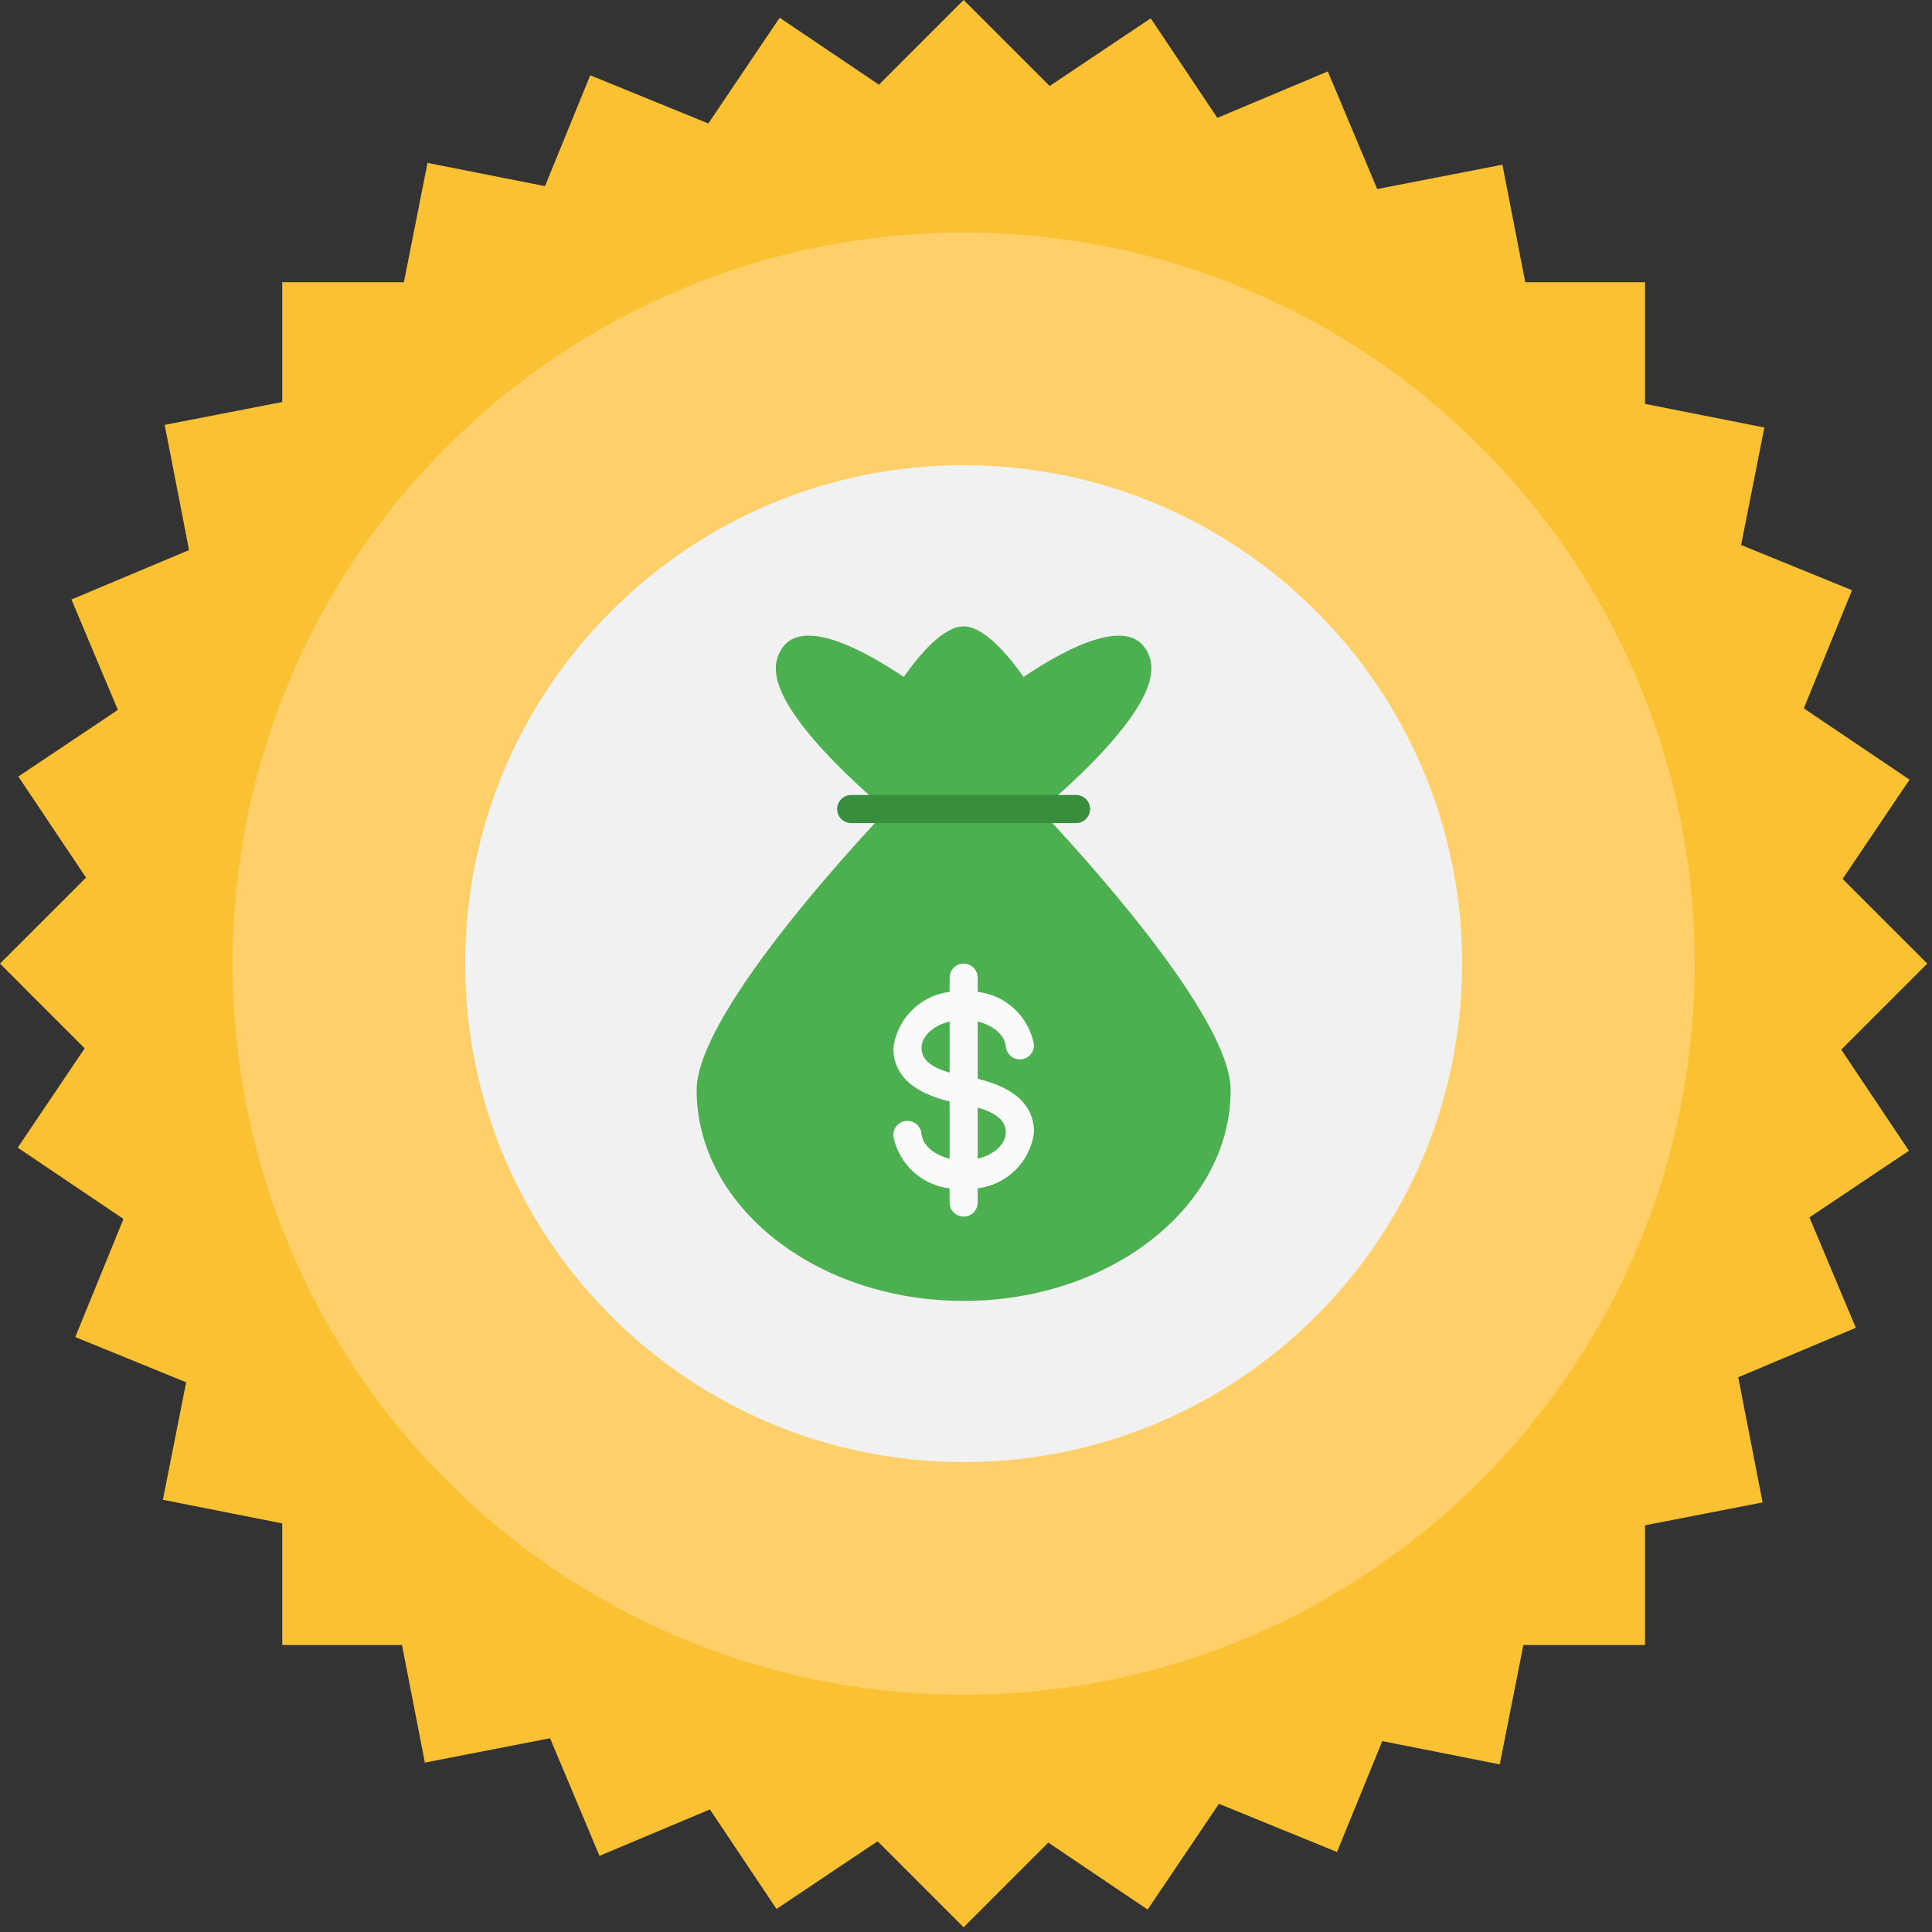 <svg width="57" height="57" viewBox="0 0 57 57" fill="none" xmlns="http://www.w3.org/2000/svg">
<rect x="0" y="0" width="57" height="57" fill="#333333" stroke="none"/>
<g clip-path="url(#clip0)">
<path d="M52.197 33.094L56.861 28.43L52.091 23.66L54.64 17.414L48.534 14.922V8.327H41.788L39.174 2.108L33.094 4.663L28.43 0L23.66 4.77L17.414 2.221L14.922 8.327H8.327V15.073L2.108 17.687L4.664 23.767L0 28.43L4.77 33.201L2.221 39.447L8.327 41.939V48.534H15.073L17.687 54.753L23.767 52.197L28.43 56.861L33.201 52.091L39.446 54.64L41.939 48.534H48.534V41.788L54.753 39.174L52.197 33.094Z" fill="#FAC232"/>
<path d="M45.585 11.332L44.326 4.859L37.704 6.147L33.95 0.541L28.47 4.21L23.002 0.523L19.231 6.116L12.613 4.806L11.332 11.276L4.859 12.535L6.147 19.157L0.541 22.91L4.21 28.39L0.523 33.859L6.116 37.63L4.806 44.248L11.276 45.528L12.535 52.002L19.157 50.714L22.91 56.32L28.39 52.651L33.859 56.338L37.63 50.745L44.248 52.054L45.528 45.585L52.002 44.326L50.714 37.704L56.32 33.951L52.651 28.47L56.338 23.002L50.745 19.231L52.054 12.613L45.585 11.332Z" fill="#FAC232"/>
<path d="M28.43 49.998C40.342 49.998 49.998 40.342 49.998 28.43C49.998 16.519 40.342 6.863 28.43 6.863C16.519 6.863 6.863 16.519 6.863 28.43C6.863 40.342 16.519 49.998 28.43 49.998Z" fill="#FFD069"/>
<path d="M28.43 43.136C36.552 43.136 43.136 36.552 43.136 28.43C43.136 20.309 36.552 13.725 28.43 13.725C20.309 13.725 13.725 20.309 13.725 28.43C13.725 36.552 20.309 43.136 28.43 43.136Z" fill="#F1F1F1"/>
<g clip-path="url(#clip1)">
<path d="M30.387 23.582C30.309 23.501 30.201 23.455 30.089 23.455H26.772C26.659 23.455 26.552 23.501 26.474 23.582C25.867 24.21 20.553 29.785 20.553 32.162C20.553 35.592 24.087 38.381 28.43 38.381C32.774 38.381 36.308 35.592 36.308 32.162C36.308 29.785 30.994 24.21 30.387 23.582Z" fill="#4CAF50"/>
<path d="M33.717 19.035C33.026 18.253 31.229 19.278 30.198 19.972C29.725 19.301 29.025 18.48 28.43 18.48C27.836 18.48 27.136 19.301 26.663 19.972C25.634 19.277 23.834 18.253 23.144 19.035C22.953 19.255 22.863 19.546 22.895 19.836C23.029 21.371 26.155 23.91 26.511 24.193C26.585 24.253 26.677 24.285 26.772 24.284H30.089C30.183 24.285 30.274 24.253 30.348 24.194C30.703 23.91 33.83 21.375 33.963 19.836C33.997 19.546 33.908 19.256 33.717 19.035Z" fill="#4CAF50"/>
<path d="M31.747 24.284H25.114C24.885 24.284 24.699 24.099 24.699 23.87C24.699 23.641 24.885 23.455 25.114 23.455H31.747C31.976 23.455 32.162 23.641 32.162 23.87C32.162 24.099 31.976 24.284 31.747 24.284Z" fill="#388E3C"/>
<path d="M28.43 35.064C27.445 35.162 26.547 34.493 26.357 33.52C26.338 33.291 26.508 33.09 26.737 33.071C26.966 33.051 27.167 33.222 27.187 33.45C27.223 33.883 27.781 34.235 28.43 34.235C29.105 34.235 29.674 33.855 29.674 33.406C29.674 33.001 29.281 32.742 28.438 32.585L28.348 32.568C27.002 32.319 26.357 31.77 26.357 30.918C26.487 29.896 27.405 29.162 28.43 29.26C29.416 29.162 30.314 29.831 30.503 30.804C30.523 31.033 30.353 31.234 30.124 31.253C29.895 31.272 29.694 31.102 29.674 30.873C29.64 30.441 29.081 30.089 28.43 30.089C27.756 30.089 27.187 30.469 27.187 30.918C27.187 31.323 27.581 31.581 28.425 31.739L28.516 31.756C29.859 32.005 30.506 32.554 30.506 33.407C30.376 34.429 29.457 35.163 28.43 35.064Z" fill="#FAFAFA"/>
<path d="M28.43 35.893C28.201 35.893 28.016 35.708 28.016 35.479V28.845C28.016 28.616 28.201 28.43 28.43 28.43C28.659 28.43 28.845 28.616 28.845 28.845V35.479C28.845 35.708 28.659 35.893 28.43 35.893Z" fill="#FAFAFA"/>
</g>
</g>
<defs>
<clipPath id="clip0">
<rect width="56.861" height="56.861" fill="white"/>
</clipPath>
<clipPath id="clip1">
<rect width="19.901" height="19.901" fill="white" transform="translate(18.48 18.48)"/>
</clipPath>
</defs>
</svg>
